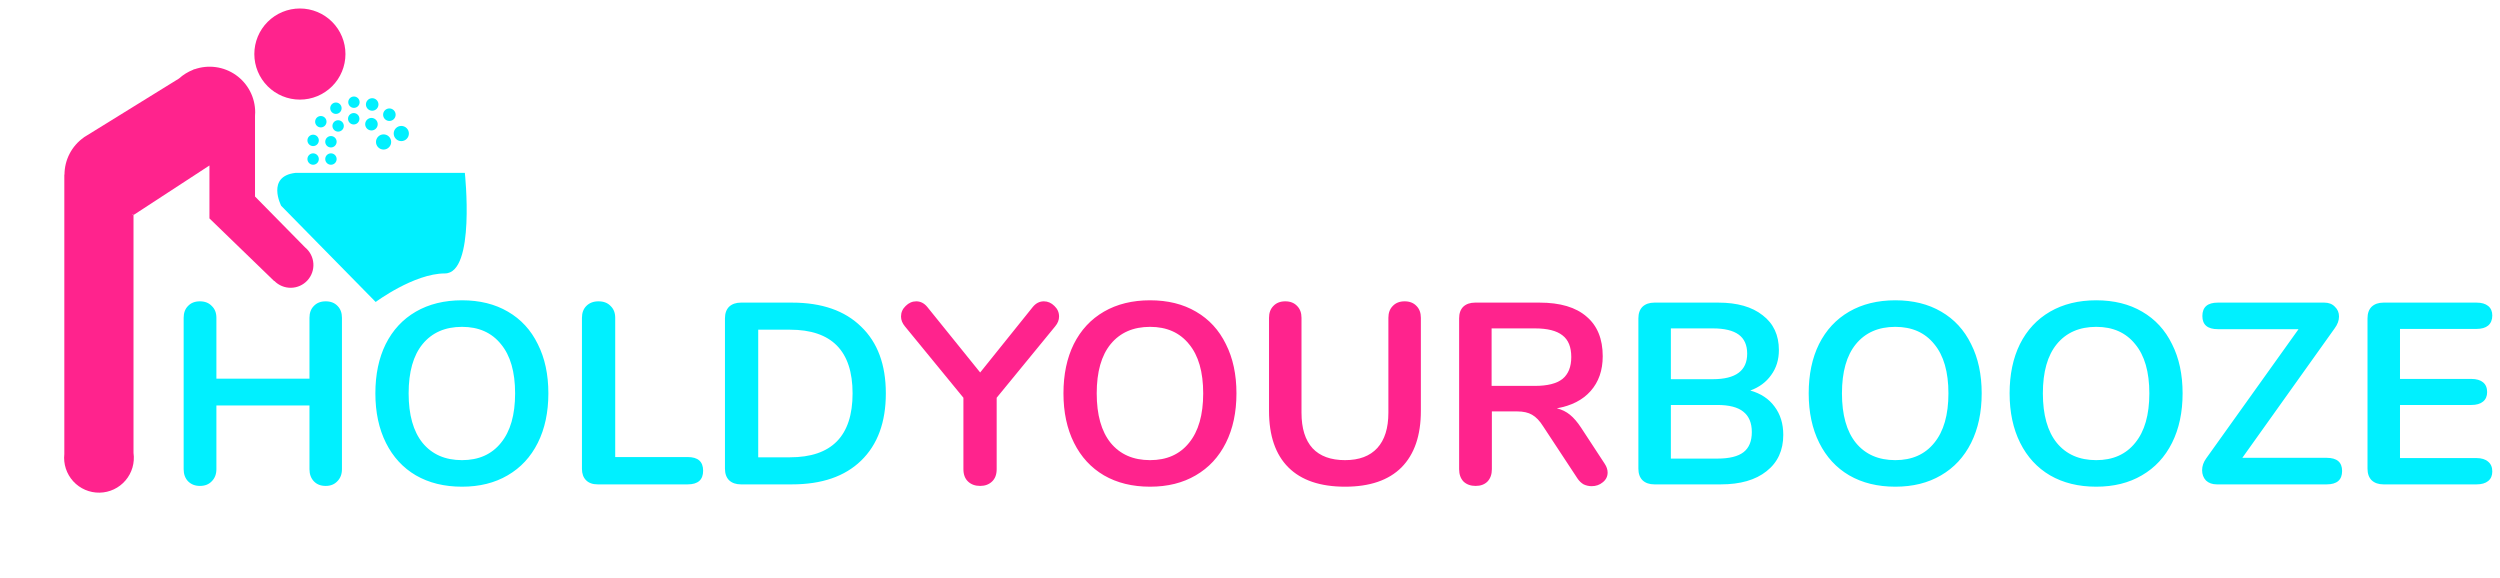 <svg width="320" height="74" viewBox="0 0 320 74" fill="none" xmlns="http://www.w3.org/2000/svg">
<path d="M41.691 38.57C42.329 38.57 42.835 38.768 43.209 39.164C43.583 39.538 43.77 40.044 43.77 40.682V60.053C43.77 60.691 43.572 61.208 43.176 61.604C42.802 62 42.307 62.198 41.691 62.198C41.053 62.198 40.547 62 40.173 61.604C39.799 61.208 39.612 60.691 39.612 60.053V51.902H27.699V60.053C27.699 60.691 27.501 61.208 27.105 61.604C26.731 62 26.225 62.198 25.587 62.198C24.971 62.198 24.465 62 24.069 61.604C23.695 61.208 23.508 60.691 23.508 60.053V40.682C23.508 40.044 23.695 39.538 24.069 39.164C24.443 38.768 24.949 38.57 25.587 38.57C26.225 38.57 26.731 38.768 27.105 39.164C27.501 39.538 27.699 40.044 27.699 40.682V48.47H39.612V40.682C39.612 40.044 39.799 39.538 40.173 39.164C40.547 38.768 41.053 38.57 41.691 38.57ZM59.136 62.297C56.87 62.297 54.901 61.813 53.229 60.845C51.579 59.877 50.303 58.491 49.401 56.687C48.499 54.883 48.048 52.771 48.048 50.351C48.048 47.931 48.488 45.83 49.368 44.048C50.27 42.244 51.557 40.858 53.229 39.89C54.901 38.922 56.87 38.438 59.136 38.438C61.402 38.438 63.36 38.922 65.01 39.89C66.682 40.858 67.958 42.244 68.838 44.048C69.74 45.83 70.191 47.931 70.191 50.351C70.191 52.771 69.74 54.883 68.838 56.687C67.936 58.491 66.649 59.877 64.977 60.845C63.327 61.813 61.38 62.297 59.136 62.297ZM59.136 58.898C61.27 58.898 62.931 58.161 64.119 56.687C65.329 55.213 65.934 53.101 65.934 50.351C65.934 47.601 65.329 45.5 64.119 44.048C62.931 42.574 61.27 41.837 59.136 41.837C56.98 41.837 55.297 42.574 54.087 44.048C52.899 45.5 52.305 47.601 52.305 50.351C52.305 53.101 52.899 55.213 54.087 56.687C55.297 58.161 56.98 58.898 59.136 58.898ZM76.503 62C75.865 62 75.37 61.824 75.018 61.472C74.666 61.12 74.49 60.636 74.49 60.02V40.682C74.49 40.044 74.677 39.538 75.051 39.164C75.447 38.768 75.964 38.57 76.602 38.57C77.262 38.57 77.779 38.768 78.153 39.164C78.549 39.538 78.747 40.044 78.747 40.682V58.502H88.02C89.34 58.502 90 59.085 90 60.251C90 61.417 89.34 62 88.02 62H76.503ZM94.841 62C94.203 62 93.697 61.824 93.323 61.472C92.971 61.12 92.795 60.625 92.795 59.987V40.748C92.795 40.11 92.971 39.615 93.323 39.263C93.697 38.911 94.203 38.735 94.841 38.735H101.375C105.181 38.735 108.129 39.758 110.219 41.804C112.331 43.828 113.387 46.677 113.387 50.351C113.387 54.047 112.331 56.918 110.219 58.964C108.129 60.988 105.181 62 101.375 62H94.841ZM101.111 58.535C106.457 58.535 109.13 55.807 109.13 50.351C109.13 44.917 106.457 42.2 101.111 42.2H97.052V58.535H101.111ZM224.035 49.988C225.377 50.362 226.411 51.044 227.137 52.034C227.885 53.024 228.259 54.234 228.259 55.664C228.259 57.644 227.544 59.195 226.114 60.317C224.706 61.439 222.759 62 220.273 62H211.759C211.121 62 210.615 61.824 210.241 61.472C209.889 61.12 209.713 60.625 209.713 59.987V40.748C209.713 40.11 209.889 39.615 210.241 39.263C210.615 38.911 211.121 38.735 211.759 38.735H219.943C222.363 38.735 224.255 39.274 225.619 40.352C227.005 41.408 227.698 42.893 227.698 44.807C227.698 46.039 227.368 47.106 226.708 48.008C226.07 48.91 225.179 49.57 224.035 49.988ZM213.871 48.536H219.25C222.176 48.536 223.639 47.447 223.639 45.269C223.639 44.169 223.276 43.355 222.55 42.827C221.824 42.299 220.724 42.035 219.25 42.035H213.871V48.536ZM219.811 58.7C221.351 58.7 222.473 58.425 223.177 57.875C223.881 57.325 224.233 56.467 224.233 55.301C224.233 54.135 223.87 53.266 223.144 52.694C222.44 52.122 221.329 51.836 219.811 51.836H213.871V58.7H219.811ZM242.601 62.297C240.335 62.297 238.366 61.813 236.694 60.845C235.044 59.877 233.768 58.491 232.866 56.687C231.964 54.883 231.513 52.771 231.513 50.351C231.513 47.931 231.953 45.83 232.833 44.048C233.735 42.244 235.022 40.858 236.694 39.89C238.366 38.922 240.335 38.438 242.601 38.438C244.867 38.438 246.825 38.922 248.475 39.89C250.147 40.858 251.423 42.244 252.303 44.048C253.205 45.83 253.656 47.931 253.656 50.351C253.656 52.771 253.205 54.883 252.303 56.687C251.401 58.491 250.114 59.877 248.442 60.845C246.792 61.813 244.845 62.297 242.601 62.297ZM242.601 58.898C244.735 58.898 246.396 58.161 247.584 56.687C248.794 55.213 249.399 53.101 249.399 50.351C249.399 47.601 248.794 45.5 247.584 44.048C246.396 42.574 244.735 41.837 242.601 41.837C240.445 41.837 238.762 42.574 237.552 44.048C236.364 45.5 235.77 47.601 235.77 50.351C235.77 53.101 236.364 55.213 237.552 56.687C238.762 58.161 240.445 58.898 242.601 58.898ZM268.318 62.297C266.052 62.297 264.083 61.813 262.411 60.845C260.761 59.877 259.485 58.491 258.583 56.687C257.681 54.883 257.23 52.771 257.23 50.351C257.23 47.931 257.67 45.83 258.55 44.048C259.452 42.244 260.739 40.858 262.411 39.89C264.083 38.922 266.052 38.438 268.318 38.438C270.584 38.438 272.542 38.922 274.192 39.89C275.864 40.858 277.14 42.244 278.02 44.048C278.922 45.83 279.373 47.931 279.373 50.351C279.373 52.771 278.922 54.883 278.02 56.687C277.118 58.491 275.831 59.877 274.159 60.845C272.509 61.813 270.562 62.297 268.318 62.297ZM268.318 58.898C270.452 58.898 272.113 58.161 273.301 56.687C274.511 55.213 275.116 53.101 275.116 50.351C275.116 47.601 274.511 45.5 273.301 44.048C272.113 42.574 270.452 41.837 268.318 41.837C266.162 41.837 264.479 42.574 263.269 44.048C262.081 45.5 261.487 47.601 261.487 50.351C261.487 53.101 262.081 55.213 263.269 56.687C264.479 58.161 266.162 58.898 268.318 58.898ZM297.809 58.601C299.129 58.601 299.789 59.162 299.789 60.284C299.789 61.428 299.129 62 297.809 62H283.751C283.179 62 282.717 61.835 282.365 61.505C282.035 61.153 281.87 60.713 281.87 60.185C281.87 59.657 282.046 59.151 282.398 58.667L294.212 42.134H283.883C282.563 42.134 281.903 41.573 281.903 40.451C281.903 39.307 282.563 38.735 283.883 38.735H297.512C298.084 38.735 298.535 38.911 298.865 39.263C299.217 39.593 299.393 40.011 299.393 40.517C299.393 41.023 299.206 41.529 298.832 42.035L287.018 58.601H297.809ZM305.087 62C304.449 62 303.943 61.824 303.569 61.472C303.217 61.12 303.041 60.625 303.041 59.987V40.748C303.041 40.11 303.217 39.615 303.569 39.263C303.943 38.911 304.449 38.735 305.087 38.735H317C317.638 38.735 318.133 38.878 318.485 39.164C318.837 39.45 319.013 39.857 319.013 40.385C319.013 40.935 318.837 41.364 318.485 41.672C318.133 41.958 317.638 42.101 317 42.101H307.199V48.503H316.34C316.978 48.503 317.473 48.646 317.825 48.932C318.177 49.218 318.353 49.636 318.353 50.186C318.353 50.714 318.177 51.121 317.825 51.407C317.473 51.693 316.978 51.836 316.34 51.836H307.199V58.634H317C317.638 58.634 318.133 58.788 318.485 59.096C318.837 59.382 319.013 59.8 319.013 60.35C319.013 60.878 318.837 61.285 318.485 61.571C318.133 61.857 317.638 62 317 62H305.087Z" fill="#00F0FF"/>
<path d="M132.194 39.296C132.59 38.812 133.063 38.57 133.613 38.57C134.119 38.57 134.57 38.768 134.966 39.164C135.362 39.538 135.56 39.989 135.56 40.517C135.56 40.957 135.395 41.375 135.065 41.771L127.574 50.912V60.053C127.574 60.735 127.376 61.263 126.98 61.637C126.584 62.011 126.078 62.198 125.462 62.198C124.824 62.198 124.307 62.011 123.911 61.637C123.515 61.263 123.317 60.735 123.317 60.053V50.912L115.826 41.771C115.496 41.375 115.331 40.957 115.331 40.517C115.331 39.989 115.529 39.538 115.925 39.164C116.321 38.768 116.772 38.57 117.278 38.57C117.828 38.57 118.301 38.812 118.697 39.296L125.462 47.678L132.194 39.296ZM147.211 62.297C144.945 62.297 142.976 61.813 141.304 60.845C139.654 59.877 138.378 58.491 137.476 56.687C136.574 54.883 136.123 52.771 136.123 50.351C136.123 47.931 136.563 45.83 137.443 44.048C138.345 42.244 139.632 40.858 141.304 39.89C142.976 38.922 144.945 38.438 147.211 38.438C149.477 38.438 151.435 38.922 153.085 39.89C154.757 40.858 156.033 42.244 156.913 44.048C157.815 45.83 158.266 47.931 158.266 50.351C158.266 52.771 157.815 54.883 156.913 56.687C156.011 58.491 154.724 59.877 153.052 60.845C151.402 61.813 149.455 62.297 147.211 62.297ZM147.211 58.898C149.345 58.898 151.006 58.161 152.194 56.687C153.404 55.213 154.009 53.101 154.009 50.351C154.009 47.601 153.404 45.5 152.194 44.048C151.006 42.574 149.345 41.837 147.211 41.837C145.055 41.837 143.372 42.574 142.162 44.048C140.974 45.5 140.38 47.601 140.38 50.351C140.38 53.101 140.974 55.213 142.162 56.687C143.372 58.161 145.055 58.898 147.211 58.898ZM172.169 62.297C168.979 62.297 166.559 61.472 164.909 59.822C163.259 58.172 162.434 55.763 162.434 52.595V40.682C162.434 40.044 162.621 39.538 162.995 39.164C163.369 38.768 163.875 38.57 164.513 38.57C165.151 38.57 165.657 38.768 166.031 39.164C166.405 39.538 166.592 40.044 166.592 40.682V52.826C166.592 54.828 167.065 56.346 168.011 57.38C168.957 58.392 170.343 58.898 172.169 58.898C173.973 58.898 175.348 58.381 176.294 57.347C177.24 56.313 177.713 54.806 177.713 52.826V40.682C177.713 40.044 177.9 39.538 178.274 39.164C178.648 38.768 179.154 38.57 179.792 38.57C180.43 38.57 180.936 38.768 181.31 39.164C181.684 39.538 181.871 40.044 181.871 40.682V52.595C181.871 55.741 181.046 58.15 179.396 59.822C177.746 61.472 175.337 62.297 172.169 62.297ZM205.38 59.327C205.644 59.723 205.776 60.108 205.776 60.482C205.776 60.988 205.567 61.406 205.149 61.736C204.753 62.066 204.28 62.231 203.73 62.231C203.378 62.231 203.037 62.154 202.707 62C202.399 61.824 202.135 61.571 201.915 61.241L197.526 54.575C197.086 53.871 196.613 53.376 196.107 53.09C195.623 52.804 194.985 52.661 194.193 52.661H190.959V60.053C190.959 60.713 190.772 61.241 190.398 61.637C190.024 62.011 189.518 62.198 188.88 62.198C188.242 62.198 187.725 62.011 187.329 61.637C186.955 61.241 186.768 60.713 186.768 60.053V40.748C186.768 40.11 186.944 39.615 187.296 39.263C187.67 38.911 188.176 38.735 188.814 38.735H197.064C199.704 38.735 201.706 39.329 203.07 40.517C204.456 41.683 205.149 43.377 205.149 45.599C205.149 47.403 204.632 48.888 203.598 50.054C202.586 51.198 201.145 51.935 199.275 52.265C199.913 52.419 200.474 52.694 200.958 53.09C201.442 53.486 201.915 54.036 202.377 54.74L205.38 59.327ZM196.47 49.394C198.076 49.394 199.253 49.097 200.001 48.503C200.749 47.887 201.123 46.952 201.123 45.698C201.123 44.422 200.749 43.498 200.001 42.926C199.253 42.332 198.076 42.035 196.47 42.035H190.926V49.394H196.47Z" fill="#FF238D"/>
<path d="M59.5 22.128C59.5 22.128 60.886 35 56.943 35C53 35 48.087 38.653 48.087 38.653L35.99 26.34C35.99 26.34 34.047 22.56 37.828 22.128H59.5Z" fill="#00F0FF"/>
<path d="M44.218 6.919C44.218 8.466 43.604 9.949 42.51 11.043C41.416 12.137 39.933 12.751 38.386 12.751C36.839 12.751 35.356 12.137 34.262 11.043C33.168 9.949 32.554 8.466 32.554 6.919C32.554 5.372 33.168 3.889 34.262 2.795C35.356 1.701 36.839 1.087 38.386 1.087C39.933 1.087 41.416 1.701 42.51 2.795C43.604 3.889 44.218 5.372 44.218 6.919Z" fill="#FF238D"/>
<path d="M39.063 31.678L32.642 25.154V14.833C32.655 14.681 32.663 14.527 32.663 14.371C32.663 13.437 32.439 12.516 32.009 11.687C31.579 10.857 30.956 10.143 30.192 9.604C29.429 9.066 28.547 8.719 27.621 8.592C26.696 8.465 25.753 8.563 24.873 8.876L24.867 8.843L24.717 8.934C24.052 9.193 23.44 9.572 22.911 10.051L11.136 17.331C11.063 17.375 10.99 17.418 10.919 17.465L10.718 17.589L10.723 17.598C9.961 18.135 9.338 18.848 8.909 19.676C8.479 20.503 8.255 21.422 8.254 22.355L8.233 22.342V58.118C8.165 58.747 8.231 59.384 8.428 59.985C8.625 60.586 8.947 61.139 9.374 61.607C9.8 62.074 10.321 62.445 10.902 62.696C11.483 62.947 12.111 63.071 12.744 63.06C13.376 63.05 14 62.905 14.572 62.636C15.145 62.366 15.653 61.977 16.064 61.496C16.475 61.015 16.779 60.452 16.956 59.844C17.132 59.237 17.178 58.599 17.089 57.972V27.525L16.946 27.442L17.011 27.405L17.089 27.525L26.809 21.182V27.957L35.098 35.978L35.116 35.959C35.393 36.242 35.724 36.466 36.09 36.616C36.455 36.767 36.848 36.842 37.243 36.836C37.639 36.831 38.029 36.744 38.391 36.583C38.752 36.422 39.076 36.189 39.344 35.898C39.613 35.607 39.819 35.265 39.951 34.892C40.083 34.519 40.137 34.123 40.111 33.728C40.085 33.333 39.978 32.948 39.799 32.596C39.619 32.243 39.369 31.931 39.065 31.678H39.063Z" fill="#FF238D"/>
<path d="M52.338 17.091C52.338 17.349 52.236 17.596 52.053 17.778C51.871 17.961 51.624 18.063 51.366 18.063C51.108 18.063 50.861 17.961 50.679 17.778C50.496 17.596 50.394 17.349 50.394 17.091C50.394 16.833 50.496 16.586 50.679 16.404C50.861 16.221 51.108 16.119 51.366 16.119C51.624 16.119 51.871 16.221 52.053 16.404C52.236 16.586 52.338 16.833 52.338 17.091Z" fill="#00F0FF"/>
<path d="M50.07 18.171C50.07 18.429 49.968 18.676 49.785 18.858C49.603 19.041 49.356 19.143 49.098 19.143C48.84 19.143 48.593 19.041 48.411 18.858C48.228 18.676 48.126 18.429 48.126 18.171C48.126 17.913 48.228 17.666 48.411 17.484C48.593 17.301 48.84 17.199 49.098 17.199C49.356 17.199 49.603 17.301 49.785 17.484C49.968 17.666 50.07 17.913 50.07 18.171Z" fill="#00F0FF"/>
<path d="M44.575 13.083C44.574 12.89 44.651 12.704 44.787 12.567C44.923 12.43 45.108 12.353 45.301 12.352C45.494 12.351 45.68 12.428 45.817 12.564C45.954 12.7 46.031 12.885 46.032 13.078C46.032 13.174 46.014 13.268 45.977 13.357C45.941 13.445 45.888 13.526 45.82 13.594C45.684 13.731 45.499 13.808 45.306 13.809C45.21 13.809 45.115 13.791 45.027 13.755C44.938 13.718 44.858 13.665 44.79 13.597C44.653 13.461 44.576 13.276 44.575 13.083Z" fill="#00F0FF"/>
<path d="M43.726 13.824C43.73 13.922 43.713 14.02 43.678 14.111C43.643 14.203 43.59 14.287 43.522 14.357C43.454 14.428 43.372 14.484 43.282 14.523C43.192 14.561 43.095 14.581 42.996 14.581C42.898 14.581 42.801 14.561 42.711 14.523C42.621 14.484 42.539 14.428 42.471 14.357C42.403 14.287 42.35 14.203 42.315 14.111C42.279 14.02 42.263 13.922 42.267 13.824C42.274 13.635 42.354 13.456 42.49 13.325C42.626 13.194 42.808 13.121 42.996 13.121C43.185 13.121 43.367 13.194 43.503 13.325C43.639 13.456 43.719 13.635 43.726 13.824Z" fill="#00F0FF"/>
<path d="M41.794 15.551C41.798 15.649 41.782 15.747 41.747 15.838C41.712 15.93 41.659 16.013 41.591 16.084C41.523 16.155 41.441 16.211 41.351 16.249C41.261 16.288 41.164 16.307 41.066 16.308C40.968 16.308 40.871 16.288 40.781 16.25C40.691 16.211 40.609 16.155 40.541 16.085C40.473 16.014 40.42 15.931 40.385 15.839C40.35 15.748 40.333 15.65 40.337 15.552C40.344 15.364 40.423 15.185 40.559 15.054C40.695 14.923 40.876 14.85 41.065 14.85C41.254 14.849 41.435 14.922 41.571 15.053C41.707 15.184 41.787 15.363 41.794 15.551Z" fill="#00F0FF"/>
<path d="M40.81 17.969C40.81 18.163 40.733 18.348 40.596 18.485C40.459 18.622 40.274 18.699 40.08 18.699C39.886 18.699 39.701 18.622 39.564 18.485C39.427 18.348 39.35 18.163 39.35 17.969C39.35 17.775 39.427 17.59 39.564 17.453C39.701 17.316 39.886 17.239 40.08 17.239C40.274 17.239 40.459 17.316 40.596 17.453C40.733 17.59 40.81 17.775 40.81 17.969Z" fill="#00F0FF"/>
<path d="M40.81 20.358C40.81 20.552 40.733 20.737 40.596 20.874C40.459 21.011 40.274 21.088 40.08 21.088C39.886 21.088 39.701 21.011 39.564 20.874C39.427 20.737 39.35 20.552 39.35 20.358C39.35 20.164 39.427 19.979 39.564 19.842C39.701 19.705 39.886 19.628 40.08 19.628C40.274 19.628 40.459 19.705 40.596 19.842C40.733 19.979 40.81 20.164 40.81 20.358Z" fill="#00F0FF"/>
<path d="M43.09 20.358C43.09 20.552 43.013 20.737 42.876 20.874C42.739 21.011 42.554 21.088 42.36 21.088C42.166 21.088 41.981 21.011 41.844 20.874C41.707 20.737 41.63 20.552 41.63 20.358C41.63 20.164 41.707 19.979 41.844 19.842C41.981 19.705 42.166 19.628 42.36 19.628C42.554 19.628 42.739 19.705 42.876 19.842C43.013 19.979 43.09 20.164 43.09 20.358Z" fill="#00F0FF"/>
<path d="M43.09 18.144C43.09 18.337 43.013 18.523 42.876 18.66C42.739 18.797 42.554 18.874 42.36 18.874C42.166 18.874 41.981 18.797 41.844 18.66C41.707 18.523 41.63 18.337 41.63 18.144C41.63 17.95 41.707 17.765 41.844 17.628C41.981 17.491 42.166 17.414 42.36 17.414C42.554 17.414 42.739 17.491 42.876 17.628C43.013 17.765 43.09 17.95 43.09 18.144Z" fill="#00F0FF"/>
<path d="M44.008 16.091C44.012 16.189 43.996 16.287 43.961 16.378C43.926 16.47 43.873 16.553 43.805 16.624C43.737 16.695 43.655 16.751 43.565 16.789C43.475 16.828 43.378 16.848 43.28 16.848C43.182 16.848 43.085 16.828 42.995 16.79C42.905 16.751 42.823 16.695 42.755 16.625C42.687 16.554 42.634 16.471 42.599 16.379C42.564 16.288 42.547 16.19 42.551 16.092C42.558 15.903 42.638 15.725 42.773 15.594C42.909 15.463 43.09 15.39 43.279 15.389C43.468 15.389 43.649 15.462 43.785 15.593C43.921 15.724 44.001 15.902 44.008 16.091Z" fill="#00F0FF"/>
<path d="M46.006 15.175C46.01 15.273 45.993 15.371 45.958 15.463C45.923 15.554 45.87 15.638 45.802 15.709C45.734 15.779 45.652 15.835 45.562 15.874C45.472 15.912 45.375 15.932 45.276 15.932C45.178 15.932 45.081 15.912 44.991 15.874C44.901 15.835 44.819 15.779 44.751 15.709C44.683 15.638 44.63 15.554 44.595 15.463C44.559 15.371 44.543 15.273 44.547 15.175C44.554 14.986 44.634 14.807 44.77 14.676C44.906 14.545 45.088 14.472 45.276 14.472C45.465 14.472 45.647 14.545 45.783 14.676C45.919 14.807 45.999 14.986 46.006 15.175Z" fill="#00F0FF"/>
<path d="M48.443 13.371C48.443 13.584 48.358 13.788 48.208 13.938C48.058 14.088 47.854 14.173 47.641 14.173C47.428 14.173 47.224 14.088 47.074 13.938C46.923 13.788 46.839 13.584 46.839 13.371C46.839 13.158 46.923 12.954 47.074 12.804C47.224 12.653 47.428 12.569 47.641 12.569C47.854 12.569 48.058 12.653 48.208 12.804C48.358 12.954 48.443 13.158 48.443 13.371Z" fill="#00F0FF"/>
<path d="M48.348 15.897C48.348 16.002 48.327 16.107 48.287 16.204C48.247 16.301 48.188 16.39 48.113 16.464C48.039 16.538 47.95 16.598 47.853 16.638C47.756 16.678 47.651 16.699 47.546 16.699C47.441 16.699 47.336 16.678 47.239 16.638C47.142 16.598 47.053 16.538 46.979 16.464C46.904 16.39 46.845 16.301 46.805 16.204C46.765 16.107 46.744 16.002 46.744 15.897C46.744 15.684 46.828 15.48 46.979 15.33C47.129 15.18 47.333 15.095 47.546 15.095C47.759 15.095 47.963 15.18 48.113 15.33C48.264 15.48 48.348 15.684 48.348 15.897Z" fill="#00F0FF"/>
<path d="M50.642 14.682C50.642 14.895 50.557 15.099 50.407 15.249C50.257 15.399 50.053 15.484 49.84 15.484C49.627 15.484 49.423 15.399 49.273 15.249C49.123 15.099 49.038 14.895 49.038 14.682C49.038 14.469 49.123 14.265 49.273 14.115C49.423 13.964 49.627 13.88 49.84 13.88C50.053 13.88 50.257 13.964 50.407 14.115C50.557 14.265 50.642 14.469 50.642 14.682Z" fill="#00F0FF"/>
</svg>
